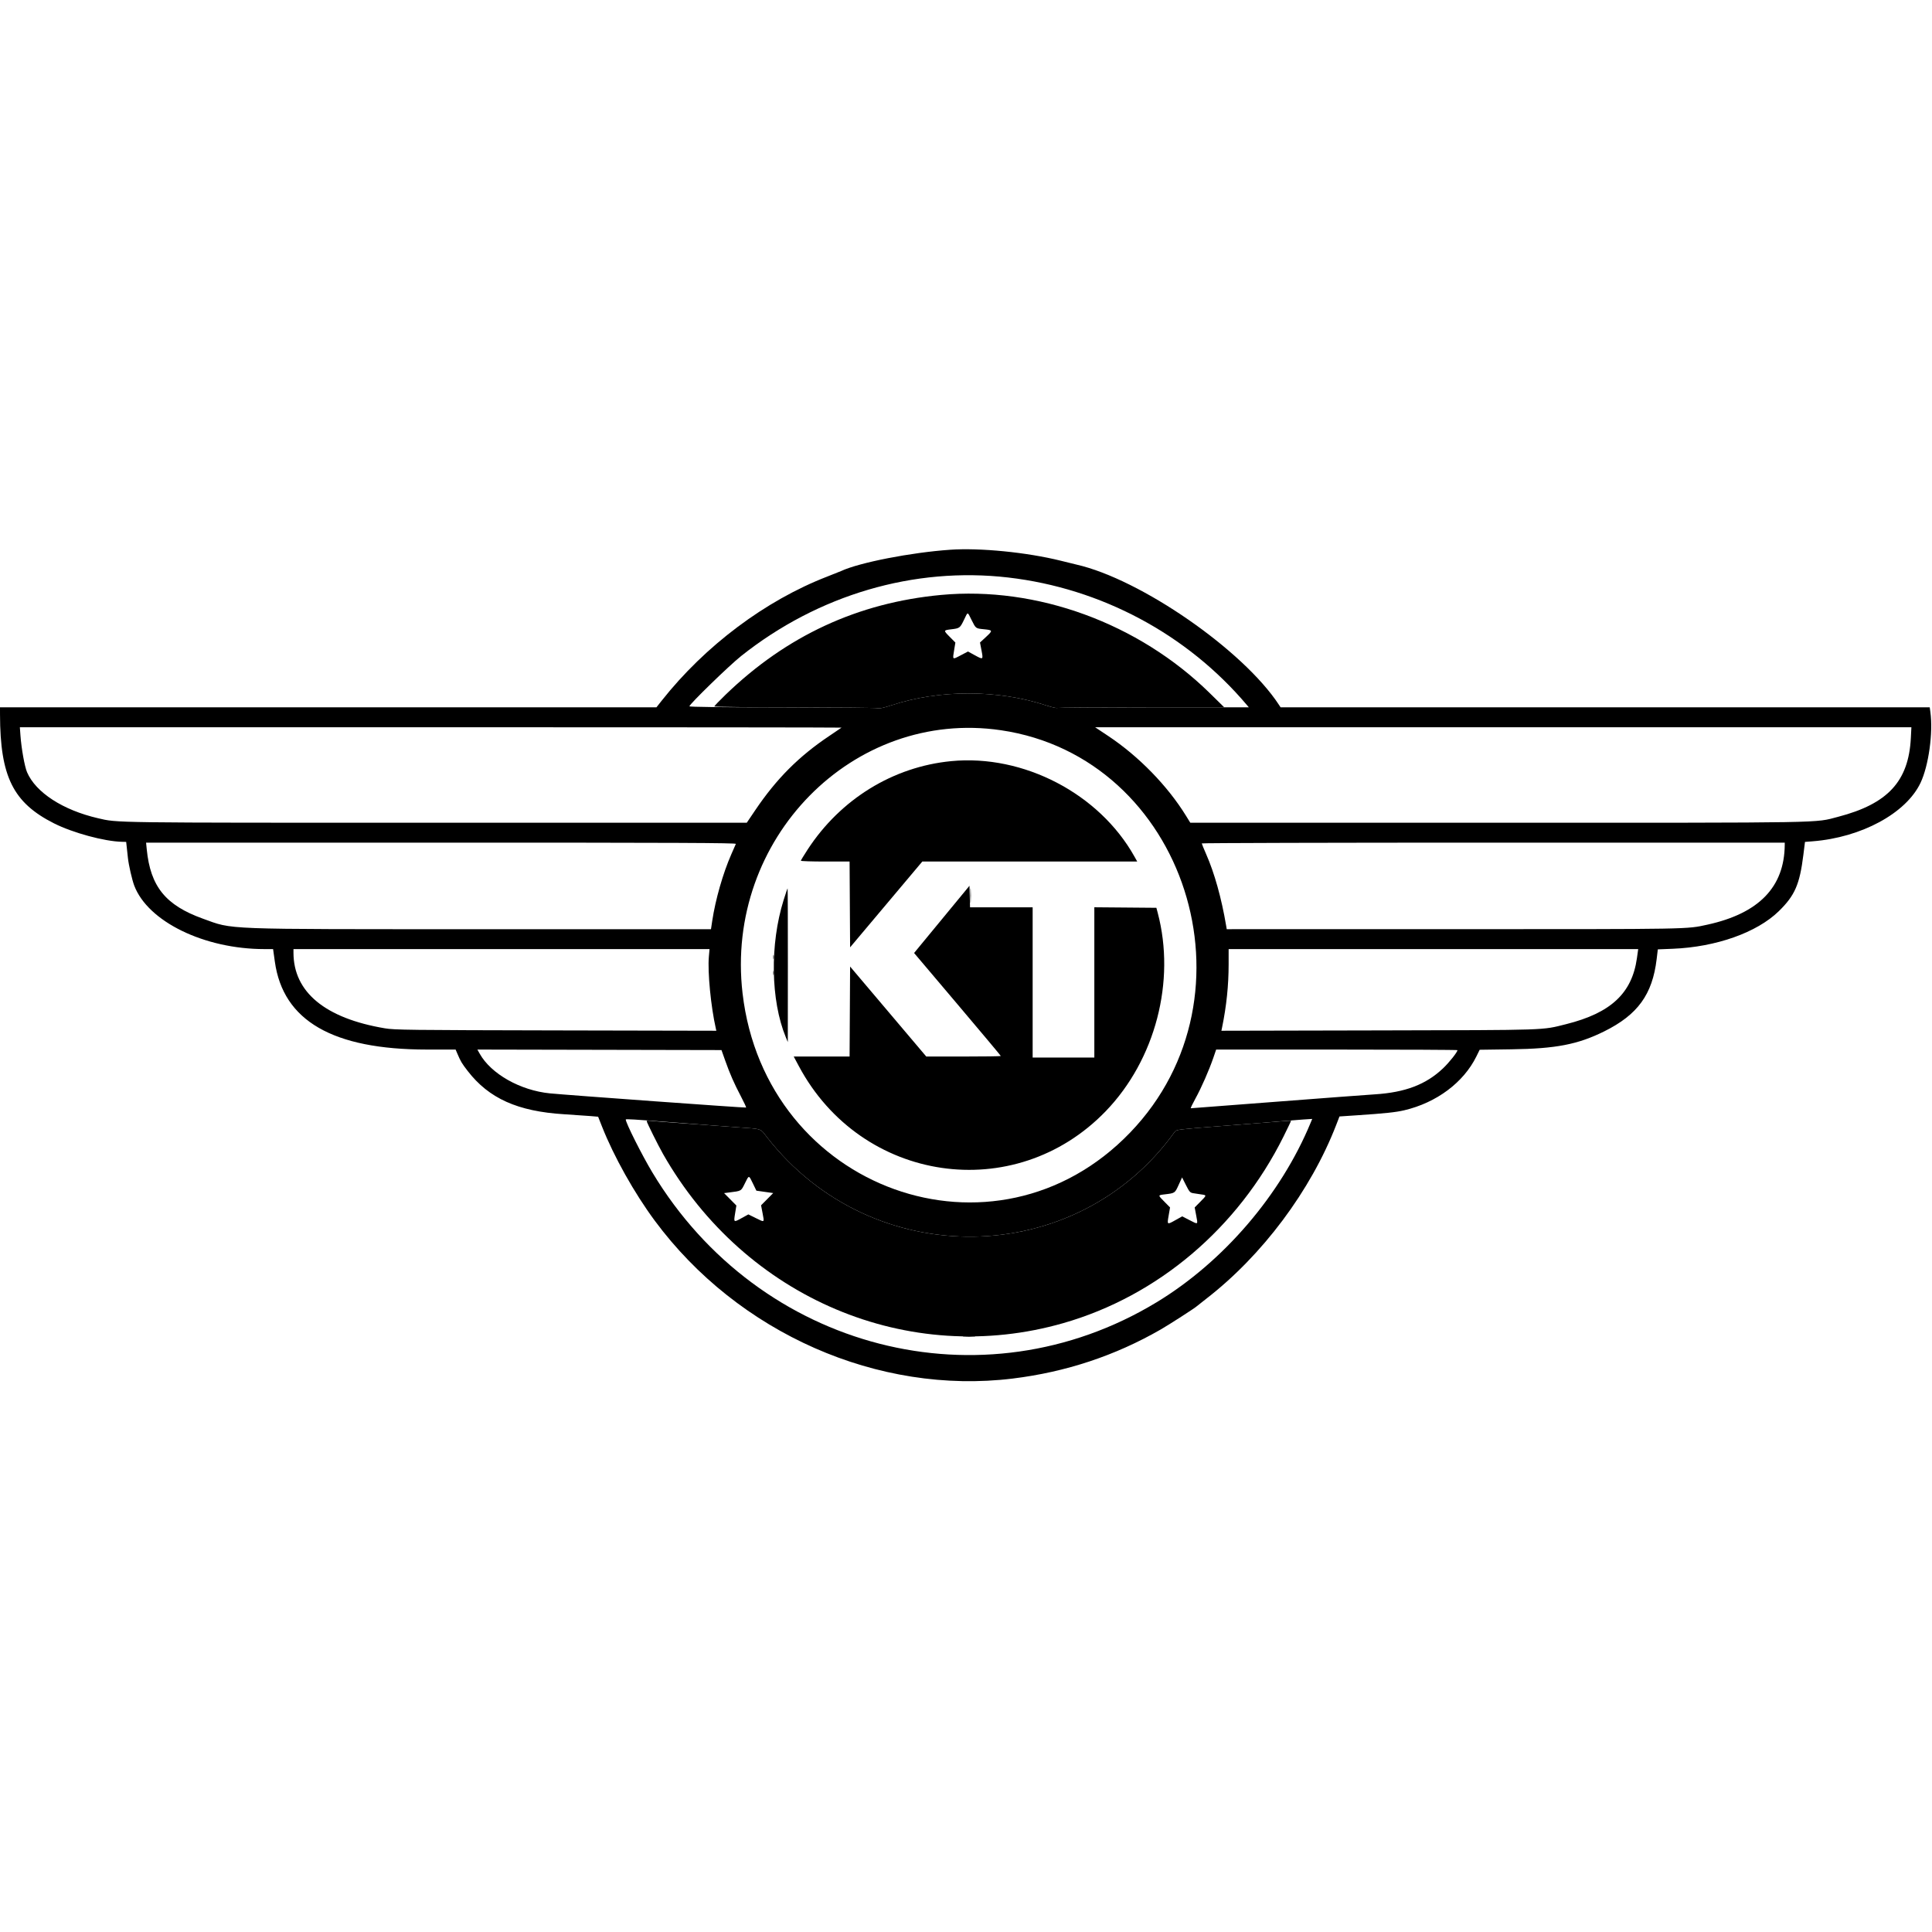 <?xml version="1.0" encoding="UTF-8" standalone="no"?>
<svg
   xmlns="http://www.w3.org/2000/svg"
   id="svg"
   version="1.1"
   width="400"
   height="400"
   viewBox="0, 0, 400,400">
  <g
     id="svgg">
    <path
       style="fill-rule:evenodd;stroke:none"
       id="path0"
       d="m 196.704,113.821 c -8.087,0.561 -18.786,2.65 -22.554,4.404 -0.226,0.106 -1.524,0.623 -2.883,1.149 -12.797,4.955 -25.275,14.309 -34.262,25.683 l -1.098,1.39 H 67.953 0 l 0.003,1.493 c 0.028,12.842 2.711,18.253 11.169,22.523 3.895,1.966 10.445,3.743 14.094,3.823 l 0.858,0.019 0.136,1.261 c 0.075,0.694 0.177,1.633 0.227,2.086 0.163,1.488 0.856,4.509 1.304,5.694 2.826,7.46 14.496,13.152 26.968,13.153 h 1.781 l 0.365,2.609 c 1.712,12.244 12.004,18.186 31.506,18.192 l 5.919,0.002 0.33,0.772 c 0.739,1.731 0.931,2.054 2.177,3.668 4.388,5.682 10.346,8.355 19.95,8.951 2.096,0.13 4.539,0.299 5.43,0.374 l 1.619,0.138 0.814,2.06 c 2.452,6.204 6.68,13.745 10.912,19.464 17.25,23.306 46.278,36.107 74.119,32.685 10.998,-1.352 21.171,-4.722 30.607,-10.142 1.791,-1.028 7.219,-4.526 7.498,-4.831 0.056,-0.062 0.937,-0.758 1.957,-1.546 11.598,-8.968 21.643,-22.4 26.897,-35.966 l 0.688,-1.778 3.612,-0.241 c 5.852,-0.392 8.044,-0.624 9.802,-1.038 6.685,-1.575 12.278,-5.754 14.935,-11.159 l 0.673,-1.37 6.609,-0.093 c 9.19,-0.13 13.71,-1.005 19.173,-3.711 6.934,-3.436 9.985,-7.637 10.86,-14.954 l 0.243,-2.026 3.099,-0.125 c 8.977,-0.362 17.429,-3.361 21.96,-7.792 3.315,-3.241 4.315,-5.535 5.073,-11.632 l 0.336,-2.701 1.562,-0.122 c 10.109,-0.787 19.363,-5.796 22.357,-12.1 1.685,-3.549 2.633,-10.366 2.041,-14.684 l -0.131,-0.956 h -67.199 -67.198 l -0.345,-0.526 c -7.418,-11.322 -28.631,-26.011 -41.927,-29.032 -0.17,-0.039 -1.634,-0.399 -3.253,-0.799 -7.039,-1.743 -16.697,-2.7 -22.906,-2.269 m 12.056,5.749 c 19.222,2.229 37.019,11.743 49.406,26.41 l 0.388,0.46 -19.685,0.005 c -10.827,0.002 -19.828,0.059 -20.002,0.125 -0.173,0.067 -1.176,-0.163 -2.228,-0.511 -9.928,-3.286 -22.069,-3.317 -31.937,-0.081 -1.867,0.612 -2.543,0.748 -3.167,0.636 -0.436,-0.078 -9.344,-0.149 -19.795,-0.158 -12.734,-0.01 -19.001,-0.084 -19.001,-0.225 0,-0.437 8.248,-8.453 10.711,-10.41 15.958,-12.682 35.807,-18.514 55.31,-16.251 m -34.524,31.076 c -0.047,0.043 -1.198,0.824 -2.557,1.735 -6.284,4.209 -10.917,8.854 -15.294,15.333 l -1.774,2.626 H 90.498 c -68.304,0 -66.051,0.03 -70.223,-0.938 C 13.012,167.718 7.407,164.081 5.6,159.879 5.103,158.724 4.429,154.973 4.233,152.266 l -0.123,-1.7 h 85.106 c 46.808,0 85.067,0.036 85.02,0.08 m 221.385,2.135 c -0.456,8.984 -4.763,13.651 -15.077,16.335 -4.97,1.294 -0.945,1.224 -70.62,1.224 h -63.485 l -0.899,-1.456 c -3.818,-6.188 -9.772,-12.299 -16.06,-16.484 l -2.754,-1.834 h 84.503 84.504 l -0.112,2.215 m -188.397,-1.596 c 38.266,5.618 54.097,54.895 26.762,83.296 -27.912,29 -75.526,11.887 -80.25,-28.844 -3.702,-31.909 22.859,-58.949 53.488,-54.452 m -54.872,23.532 c -0.062,0.141 -0.49,1.119 -0.951,2.171 -1.728,3.942 -3.278,9.361 -3.946,13.792 l -0.255,1.699 H 99.662 c -54.48,0 -51.258,0.121 -57.643,-2.174 -7.733,-2.779 -10.874,-6.655 -11.636,-14.355 l -0.138,-1.391 h 61.11 c 48.81,0 61.087,0.052 60.997,0.258 m 217.16,0.206 c -0.071,8.745 -5.356,14.189 -16.04,16.524 -4.349,0.95 -2.893,0.924 -52.587,0.928 l -46.901,0.004 -0.131,-0.772 c -0.962,-5.679 -2.409,-10.848 -4.134,-14.773 -0.497,-1.13 -0.903,-2.126 -0.903,-2.214 0,-0.089 27.157,-0.161 60.35,-0.161 h 60.35 l -0.004,0.464 m -168.609,10.556 c 0,1.359 0.033,1.889 0.074,1.176 0.04,-0.712 0.04,-1.825 -0.001,-2.472 -0.041,-0.646 -0.074,-0.064 -0.073,1.296 m -54.141,12.616 c -0.276,3.171 0.422,10.353 1.443,14.837 l 0.107,0.472 -33.219,-0.069 c -30.551,-0.062 -33.392,-0.097 -35.381,-0.43 -12.388,-2.076 -18.95,-7.5 -18.95,-15.667 v -0.74 h 43.07 43.07 l -0.14,1.597 m 192.143,0.309 c -1.024,7.246 -5.406,11.326 -14.648,13.636 -5.138,1.284 -3.23,1.22 -38.857,1.295 l -32.52,0.069 0.14,-0.677 c 0.913,-4.452 1.355,-8.714 1.356,-13.087 l 0.001,-3.142 h 42.399 42.398 l -0.269,1.906 m -178.816,-0.258 c 0,0.397 0.042,0.559 0.094,0.361 0.052,-0.199 0.052,-0.523 0,-0.721 -0.052,-0.198 -0.094,-0.036 -0.094,0.36 m 0,3.296 c 0,0.396 0.042,0.559 0.094,0.36 0.052,-0.198 0.052,-0.522 0,-0.721 -0.052,-0.198 -0.094,-0.036 -0.094,0.361 m -9.947,18.125 c 0.986,2.785 1.836,4.722 3.272,7.455 0.637,1.212 1.114,2.24 1.06,2.285 -0.104,0.088 -36.946,-2.578 -40.611,-2.938 -6.14,-0.605 -12.205,-4.031 -14.546,-8.216 l -0.477,-0.853 25.268,0.052 25.268,0.053 0.766,2.162 m 151.609,-2.146 c 0,0.405 -1.686,2.532 -2.982,3.763 -3.524,3.348 -7.817,4.987 -14.104,5.386 -1.777,0.113 -11.046,0.808 -20.598,1.545 -9.551,0.736 -17.436,1.339 -17.521,1.339 -0.086,0 0.34,-0.897 0.946,-1.993 1.226,-2.219 2.831,-5.873 3.718,-8.46 l 0.582,-1.699 h 24.979 c 13.739,0 24.98,0.054 24.98,0.119 m -161.895,14.995 c 3.795,0.292 7.502,0.579 8.239,0.637 0.736,0.058 2.683,0.2 4.325,0.316 5.506,0.389 4.921,0.203 6.333,2.019 21.771,28.008 64.106,27.436 84.529,-1.143 0.255,-0.357 1.077,-0.456 8.829,-1.054 9.573,-0.74 10.067,-0.779 13.388,-1.072 1.303,-0.115 3.228,-0.266 4.277,-0.335 l 1.907,-0.125 -0.332,0.803 c -6.166,14.914 -18.062,28.78 -31.873,37.152 -36.062,21.861 -82.274,9.967 -104.414,-26.875 -2.136,-3.554 -5.507,-10.258 -5.507,-10.951 0,-0.144 1.315,-0.064 10.299,0.628 m 59.681,44.358 c 0.594,0.041 1.568,0.041 2.162,0 0.595,-0.042 0.108,-0.076 -1.081,-0.076 -1.19,0 -1.676,0.034 -1.081,0.076" />
    <path
       id="path2"
       d="m 194.851,123.175 c -17.219,1.607 -32.003,8.453 -44.643,20.673 -1.276,1.234 -2.319,2.321 -2.319,2.416 0,0.096 7.392,0.182 16.426,0.191 9.035,0.01 16.784,0.081 17.22,0.159 0.623,0.112 1.302,-0.025 3.167,-0.636 9.868,-3.236 22.009,-3.205 31.937,0.081 1.052,0.348 2.054,0.579 2.226,0.512 0.172,-0.066 8.024,-0.125 17.449,-0.13 l 17.136,-0.011 -2.987,-2.931 c -14.744,-14.472 -35.812,-22.171 -55.612,-20.324 m 6.306,5.198 c 0.896,1.786 0.823,1.732 2.587,1.909 1.821,0.183 1.839,0.256 0.381,1.606 l -1.228,1.137 0.305,1.593 c 0.381,1.99 0.37,1.998 -1.362,1.051 l -1.429,-0.781 -1.544,0.809 c -1.728,0.906 -1.667,0.963 -1.306,-1.221 l 0.238,-1.443 -1.186,-1.198 c -1.324,-1.338 -1.322,-1.344 0.4,-1.552 1.669,-0.202 1.756,-0.268 2.566,-1.943 0.852,-1.761 0.675,-1.765 1.578,0.033 m -4.21,29.212 c -12.05,1.163 -22.925,7.858 -29.736,18.305 -0.771,1.184 -1.403,2.227 -1.403,2.317 0,0.091 2.27,0.166 5.045,0.166 h 5.044 l 0.053,8.881 0.054,8.882 7.474,-8.882 7.473,-8.881 h 22.25 22.25 l -0.578,-1.033 c -7.297,-13.034 -22.972,-21.198 -37.926,-19.755 m -0.963,31.552 c -2.606,3.16 -5.186,6.292 -5.735,6.959 l -0.996,1.213 8.978,10.608 c 4.938,5.833 8.978,10.656 8.978,10.717 0,0.06 -3.473,0.11 -7.718,0.11 h -7.718 l -7.884,-9.315 -7.885,-9.314 -0.053,9.314 -0.054,9.315 h -5.784 -5.783 l 1.064,1.991 c 12.93,24.199 44.712,28.855 63.552,9.31 10.254,-10.638 14.504,-26.884 10.744,-41.065 l -0.273,-1.029 -6.423,-0.055 -6.423,-0.054 v 15.554 15.554 h -6.386 -6.385 v -15.551 -15.551 h -6.481 -6.482 l -0.058,-2.229 -0.058,-2.229 -4.737,5.747 m -33.745,-2.783 c -2.864,9.145 -2.682,20.773 0.446,28.373 l 0.423,1.03 0.012,-15.911 c 0.006,-8.752 -0.019,-15.912 -0.056,-15.912 -0.037,0 -0.408,1.089 -0.825,2.42 m -28.355,45.739 c 0.001,0.261 2.388,5.065 3.396,6.836 17.01,29.9 50.884,44.201 82.905,35 19.544,-5.616 36.12,-19.662 45.538,-38.587 0.897,-1.803 1.608,-3.294 1.579,-3.314 -0.028,-0.02 -0.932,0.035 -2.008,0.123 -1.077,0.087 -2.56,0.208 -3.296,0.268 -0.736,0.059 -5.185,0.406 -9.887,0.77 -7.751,0.6 -8.574,0.699 -8.829,1.056 -20.423,28.579 -62.758,29.151 -84.529,1.143 -1.414,-1.819 -0.825,-1.634 -6.436,-2.024 -1.699,-0.118 -3.599,-0.258 -4.222,-0.311 -0.623,-0.053 -3.775,-0.282 -7.003,-0.509 -3.229,-0.227 -6.172,-0.453 -6.54,-0.502 -0.368,-0.05 -0.669,-0.027 -0.668,0.051 m 22.021,12.981 0.698,1.442 1.741,0.247 1.74,0.248 -1.256,1.267 -1.257,1.268 0.311,1.623 c 0.383,2.001 0.462,1.942 -1.396,1.023 l -1.544,-0.764 -1.388,0.763 c -1.681,0.924 -1.666,0.935 -1.35,-1.028 l 0.255,-1.577 -1.272,-1.283 -1.273,-1.284 1.099,-0.138 c 2.531,-0.321 2.396,-0.241 3.212,-1.889 0.871,-1.761 0.787,-1.765 1.68,0.082 m 91.098,1.956 c 0.374,0.064 1.12,0.179 1.658,0.254 1.216,0.17 1.219,0.144 -0.168,1.545 l -1.146,1.159 0.307,1.626 c 0.378,2.002 0.46,1.942 -1.37,1 l -1.52,-0.782 -1.355,0.757 c -1.805,1.01 -1.787,1.021 -1.451,-0.923 l 0.29,-1.682 -1.145,-1.156 c -1.404,-1.42 -1.405,-1.375 0.04,-1.549 2.124,-0.254 2.098,-0.237 2.878,-1.942 l 0.717,-1.568 0.793,1.572 c 0.704,1.395 0.869,1.584 1.472,1.689"
       style="fill-rule:evenodd;stroke:none" />
  </g>
</svg>
